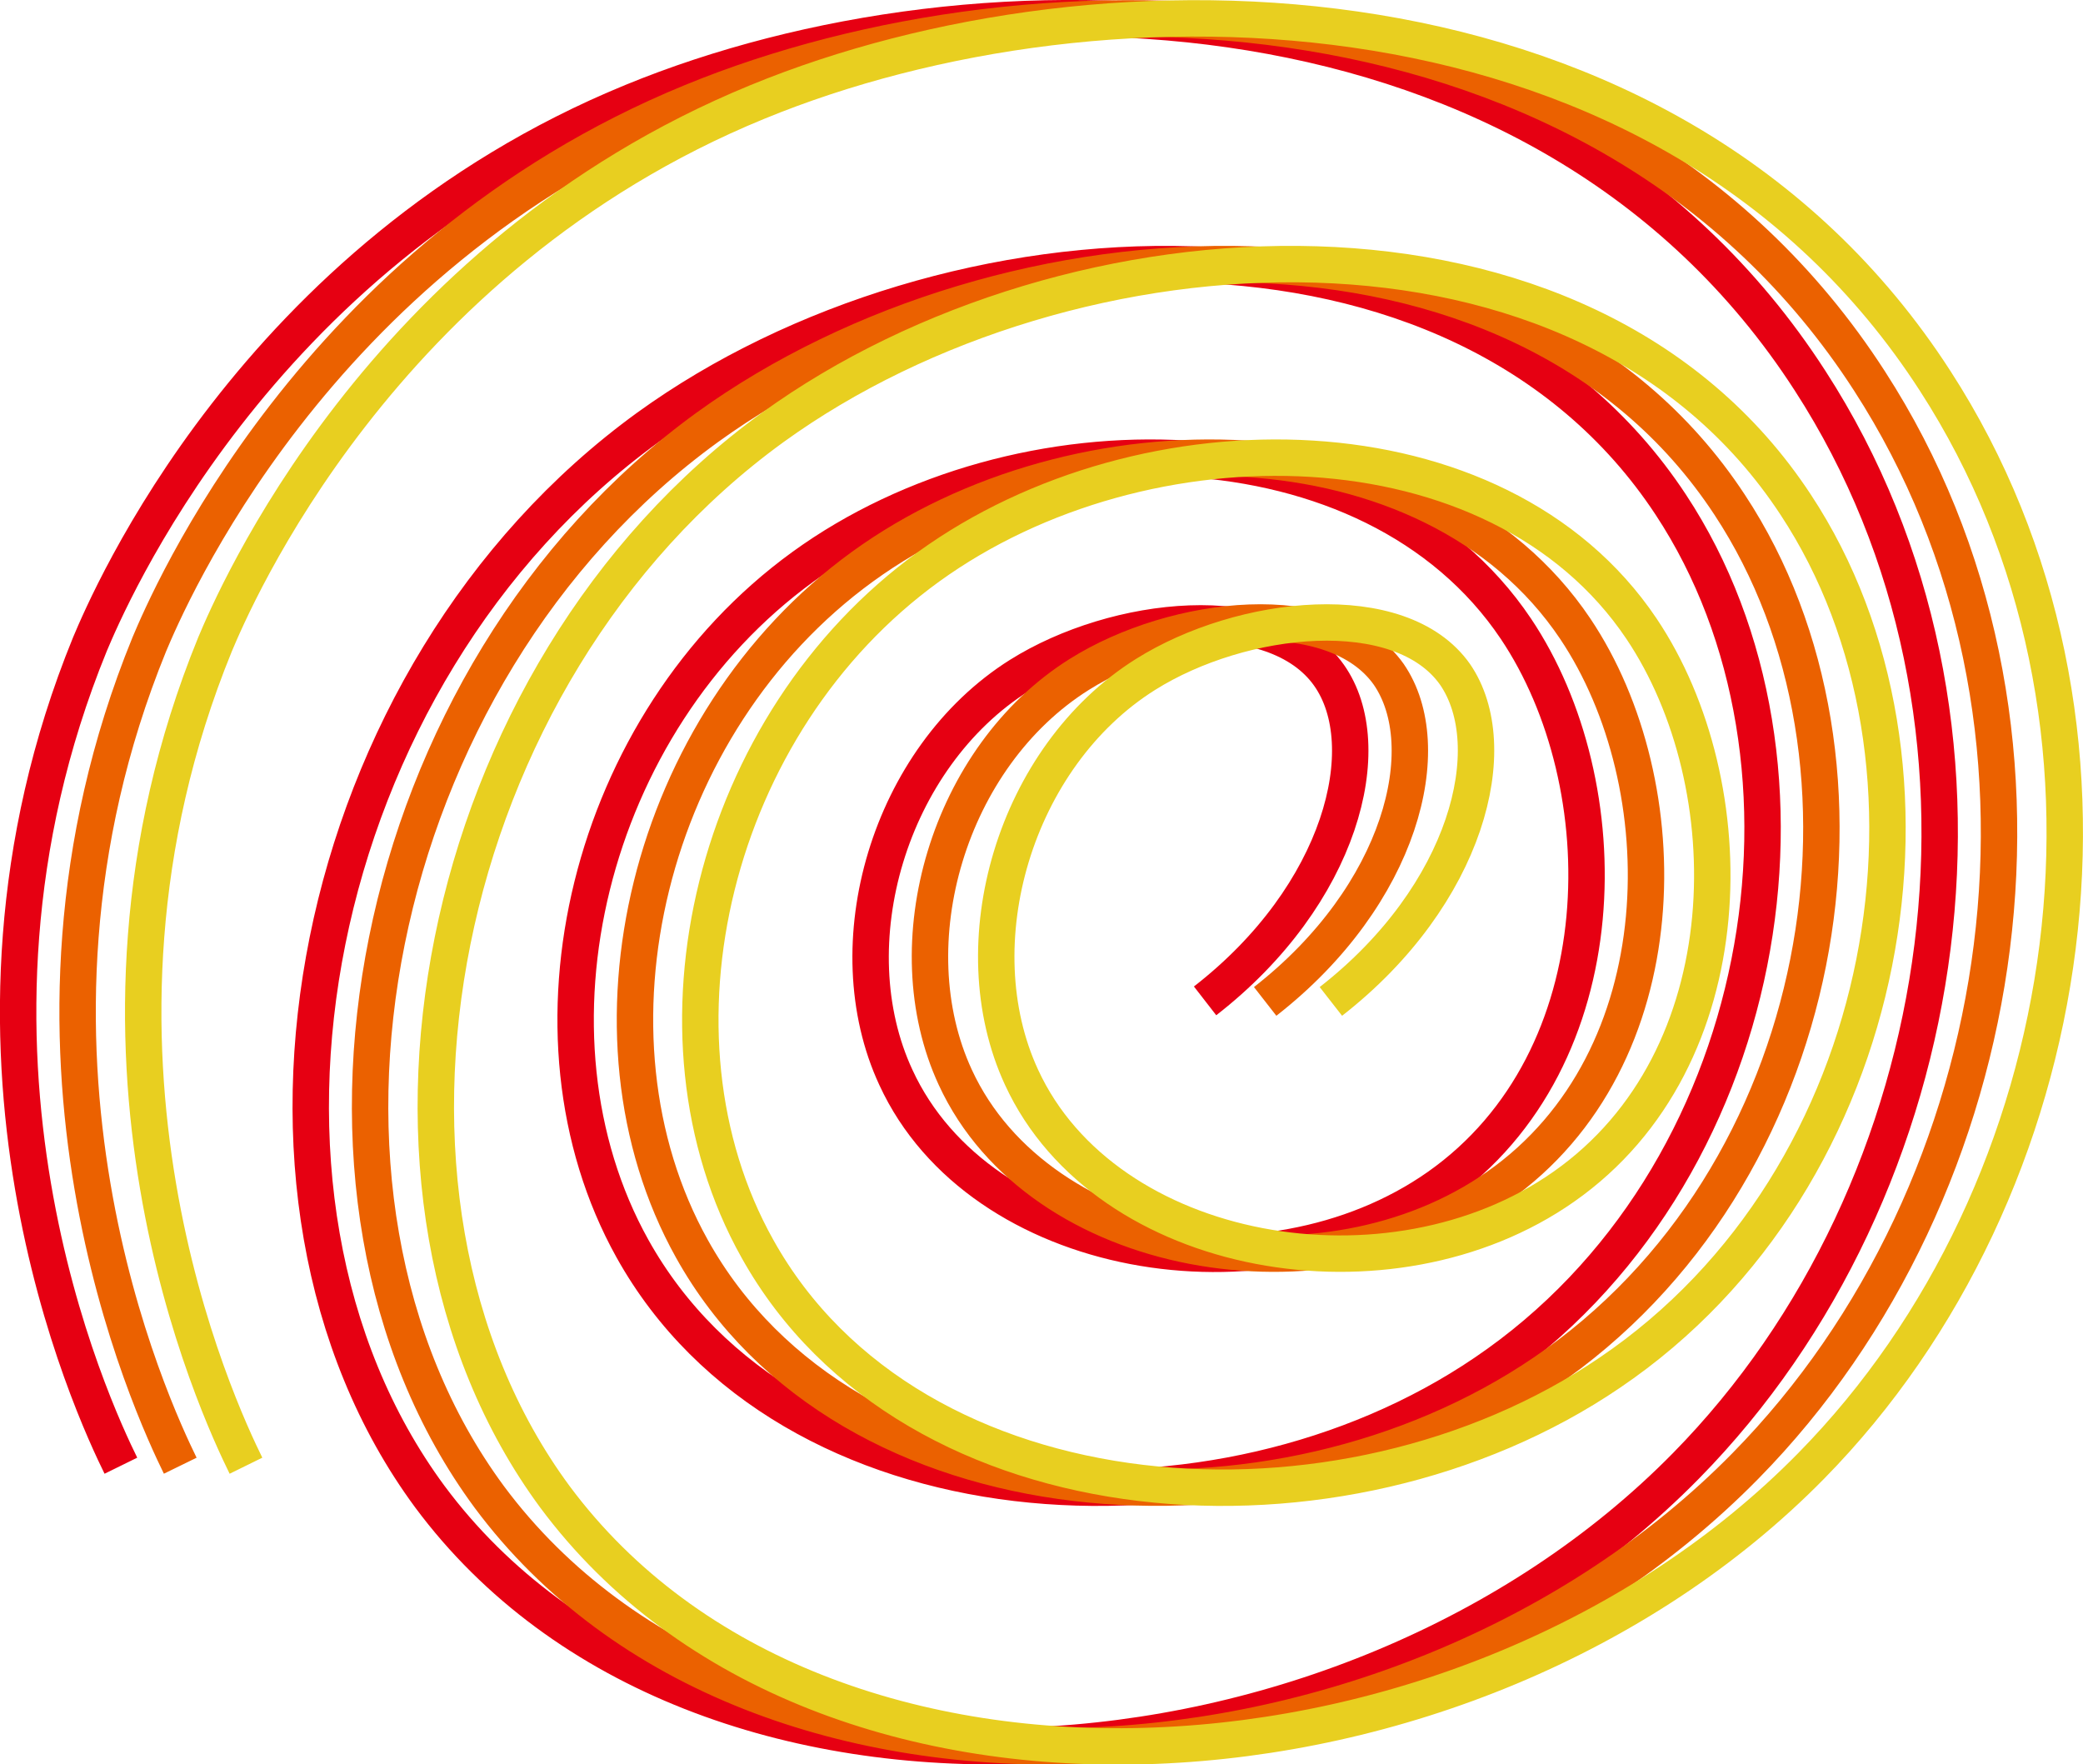 <svg xmlns="http://www.w3.org/2000/svg" viewBox="0 0 114.41 96.9"><defs><style>.cls-1,.cls-2,.cls-3{fill:none;stroke-miterlimit:10;stroke-width:2px;}.cls-1{stroke:#e60012;}.cls-2{stroke:#eb6100;}.cls-3{stroke:#e8cf20;}</style></defs><title>資產 1</title><g id="圖層_2" data-name="圖層 2"><g id="圖層_1-2" data-name="圖層 1"><path class="cls-1" d="M6.64,80.5c-1.51-3.07-10.8-22.84-1.7-45.12,1-2.37,9-21.27,29.79-29.79,19-7.81,50-7.44,64.69,15.32,12.06,18.64,8.14,44.38-6.81,59.59-18.66,19-54.35,21.41-69,1.7C11.32,65.55,16.92,37,35.59,23.47,51.91,11.67,80.11,10,91.77,27.72c9.35,14.18,5.55,37-10.21,47.67-14.71,10-38.33,8.42-46.82-6.81-6.57-11.79-2.46-28.87,9.36-37.45s31.25-8.38,39.16,3.4C89,43.08,89,58.14,79,65.18c-9.53,6.7-25.18,4-29.79-6C45.82,51.89,48.83,41.6,56,37.09c5.29-3.32,14-4.26,17,0,2.74,3.88.7,12.05-6.81,17.88"/><path class="cls-2" d="M9.9,80.5C8.4,77.43-.89,57.67,8.2,35.39c1-2.37,9-21.27,29.79-29.79,19-7.81,50-7.44,64.69,15.32,12.06,18.64,8.14,44.38-6.81,59.59-18.66,19-54.35,21.41-69,1.7C14.58,65.55,20.18,37,38.85,23.47,55.17,11.67,83.37,10,95,27.72c9.35,14.18,5.55,37-10.21,47.67C70.1,85.38,46.48,83.81,38,68.58c-6.57-11.79-2.46-28.87,9.36-37.45s31.25-8.38,39.16,3.4c5.74,8.55,5.76,23.61-4.26,30.64-9.53,6.7-25.18,4-29.79-6-3.39-7.33-.38-17.62,6.81-22.13,5.29-3.32,14-4.26,17,0C79,41,77,49.14,69.49,55"/><path class="cls-3" d="M13.51,80.5C12,77.43,2.71,57.67,11.81,35.39c1-2.37,9-21.27,29.79-29.79,19-7.81,50-7.44,64.69,15.32,12.06,18.64,8.14,44.38-6.81,59.59-18.66,19-54.35,21.41-69,1.7C18.19,65.55,23.79,37,42.45,23.47,58.77,11.67,87,10,98.63,27.72c9.35,14.18,5.55,37-10.21,47.67-14.71,10-38.33,8.42-46.82-6.81C35,56.79,39.14,39.71,51,31.13s31.25-8.38,39.16,3.4c5.74,8.55,5.76,23.61-4.26,30.64-9.53,6.7-25.18,4-29.79-6-3.39-7.33-.38-17.62,6.81-22.13,5.29-3.32,14-4.26,17,0C82.64,41,80.61,49.14,73.1,55"/></g></g></svg>